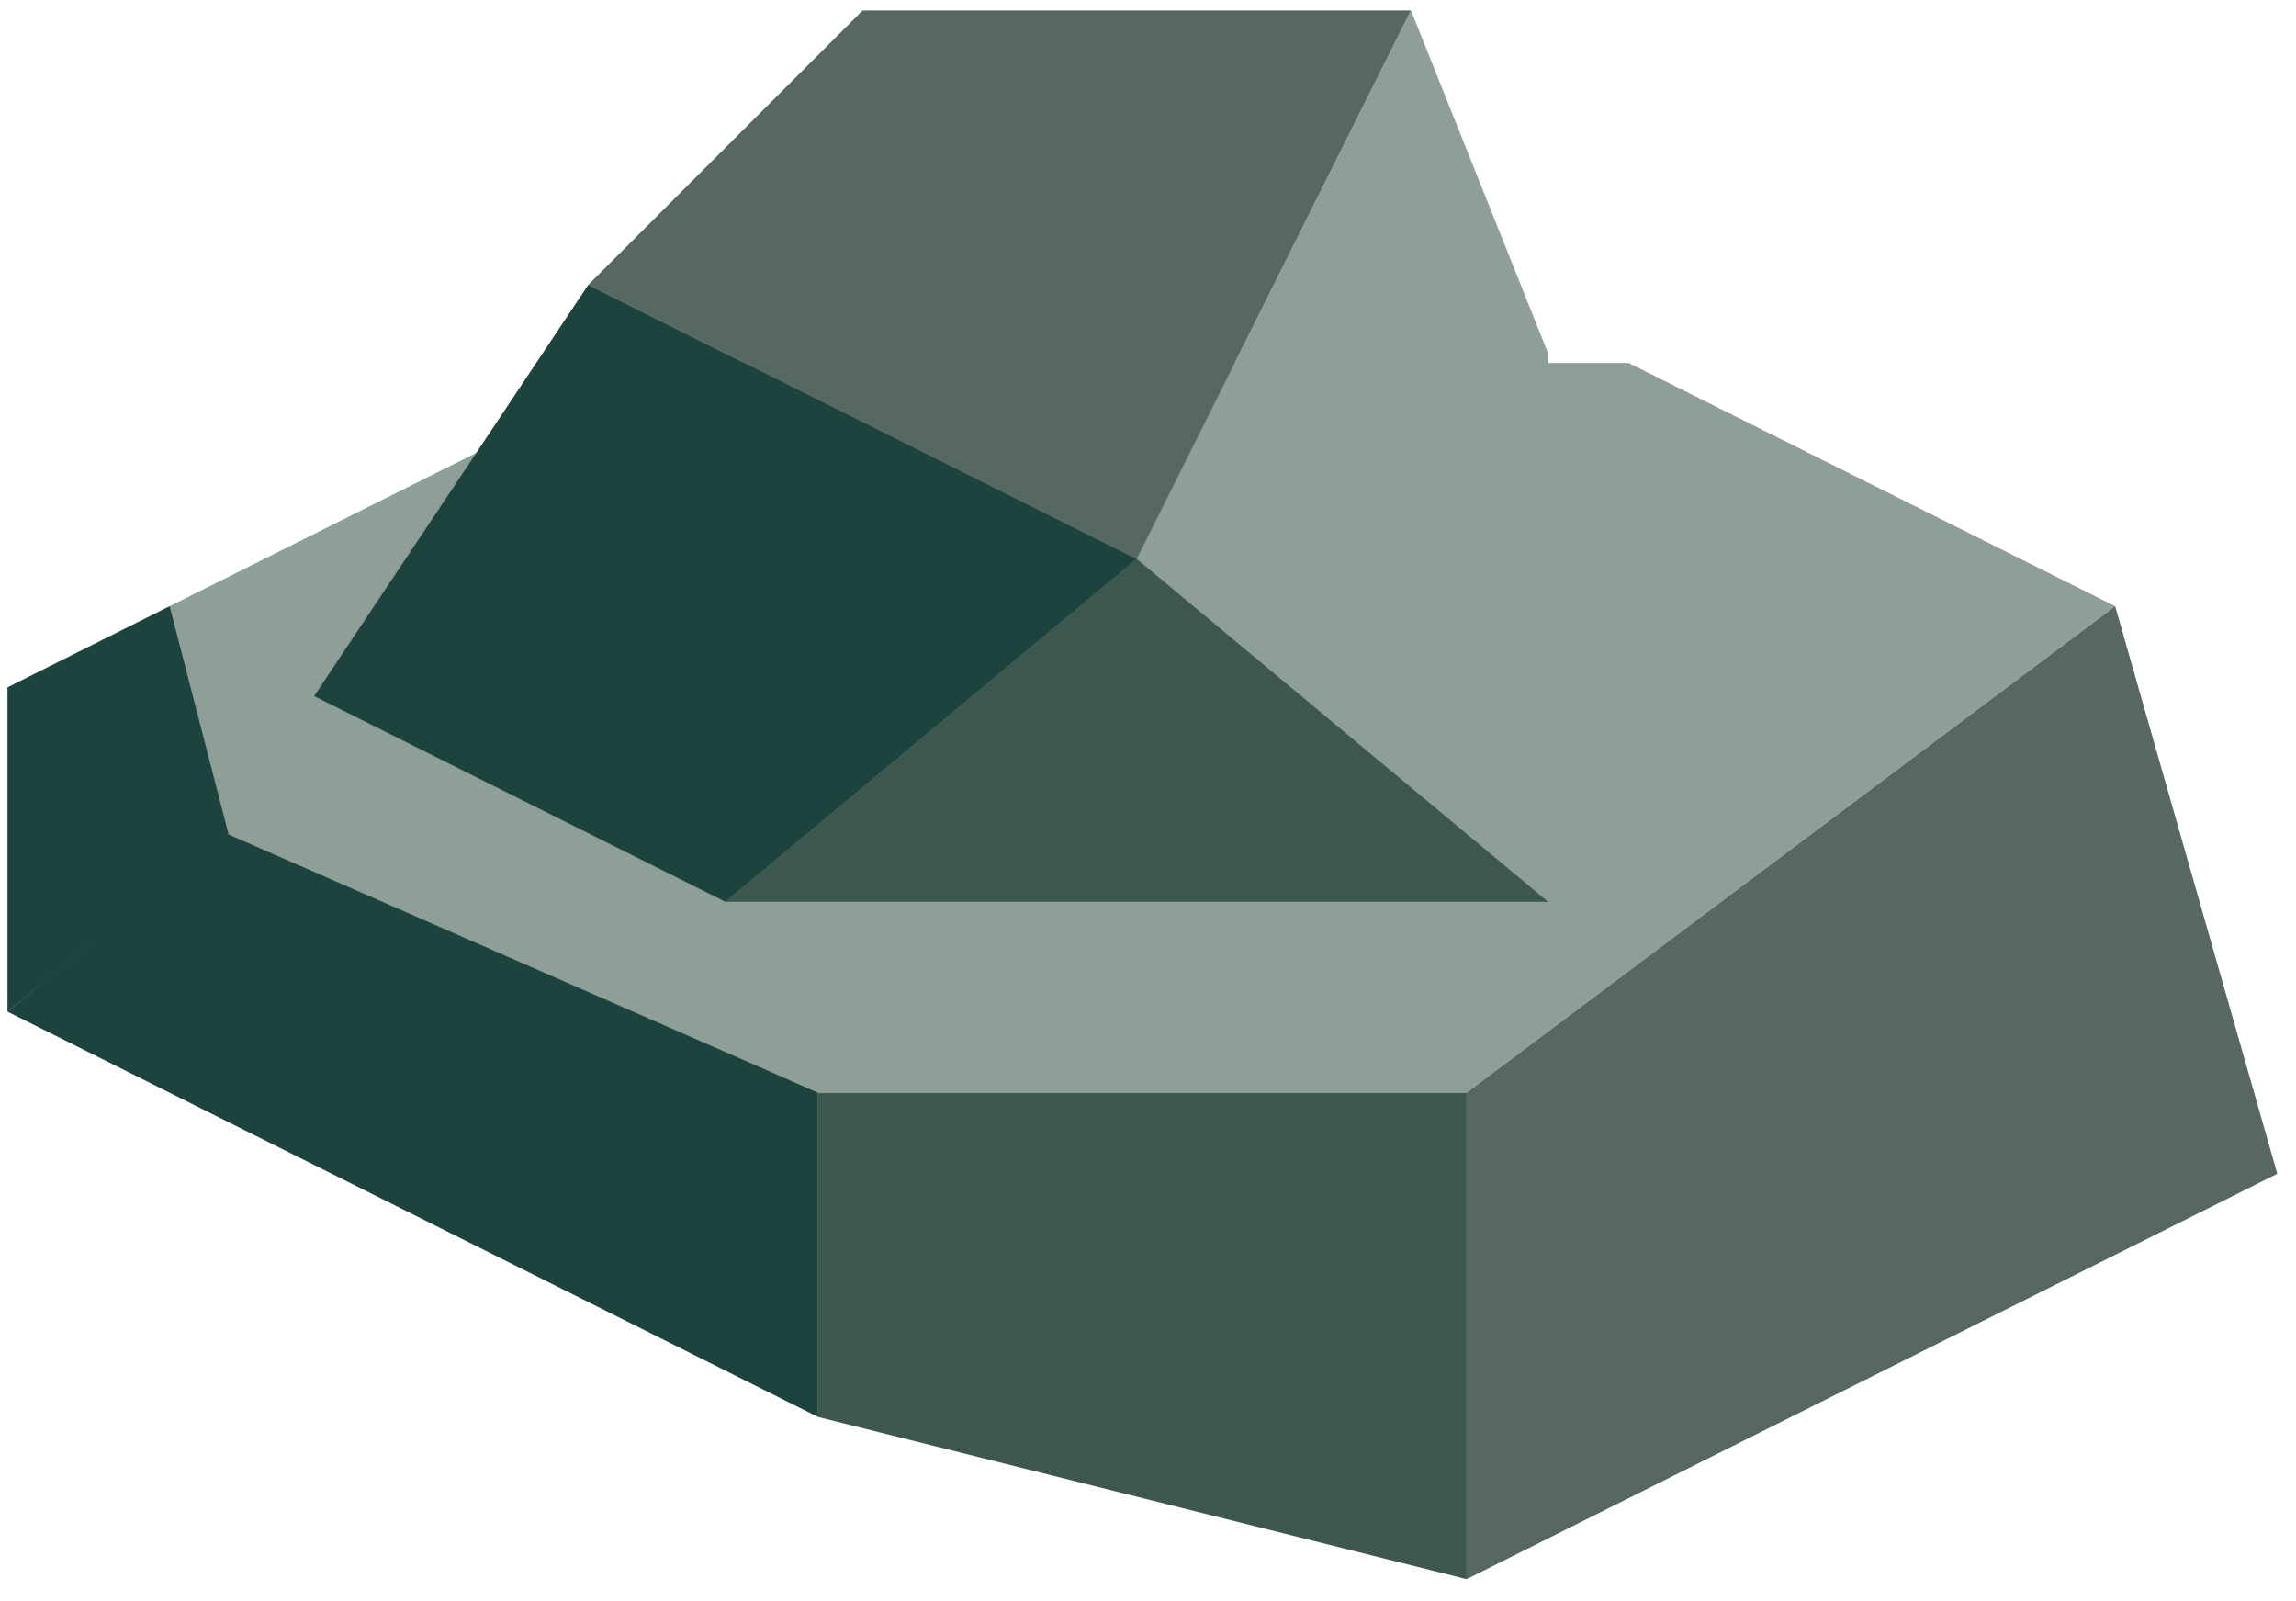 <?xml version="1.0" encoding="UTF-8" standalone="no"?><!DOCTYPE svg PUBLIC "-//W3C//DTD SVG 1.1//EN" "http://www.w3.org/Graphics/SVG/1.1/DTD/svg11.dtd"><svg width="100%" height="100%" viewBox="0 0 76 53" version="1.1" xmlns="http://www.w3.org/2000/svg" xmlns:xlink="http://www.w3.org/1999/xlink" xml:space="preserve" xmlns:serif="http://www.serif.com/" style="fill-rule:evenodd;clip-rule:evenodd;stroke-linejoin:round;stroke-miterlimit:1.414;"><g id="rock04"><g><path d="M5.615,20.064l16.099,-8.049l32.2,0l16.1,8.049l-21.467,16.1l-21.466,0c0,0 -22.082,-9.395 -21.466,-9.395c0.616,0 0,-6.705 0,-6.705" style="fill:#8d9f97;"/><path d="M5.615,20.064l-5.367,2.684l0,10.733l7.312,-5.891l-1.945,-7.526Z" style="fill:#1c433d;"/><path d="M7.469,27.575l-7.221,5.906l26.833,13.416l0,-10.733l-19.612,-8.589" style="fill:#1c433d;"/><path d="M27.081,36.164l0,10.733l21.466,5.367l0,-16.1l-21.466,0" style="fill:#3e574e;"/><path d="M70.014,20.064l-21.467,16.1l0,16.1l26.833,-13.417l-5.366,-18.783Z" style="fill:#56685f;"/></g><g><path d="M28.552,0.347l18.154,0l-9.077,18.154l-18.154,-9.077l9.077,-9.077Z" style="fill:#56685f;"/><path d="M46.706,0.347l4.538,11.346l0,18.154l-13.615,-11.346l9.077,-18.154Z" style="fill:#8d9f97;"/><path d="M51.244,29.847l-27.23,0l13.615,-11.346l13.615,11.346Z" style="fill:#3e574e;"/><path d="M24.014,29.847l-13.616,-6.808l9.077,-13.615l18.154,9.077l-13.615,11.346Z" style="fill:#1c433d;"/></g></g></svg>